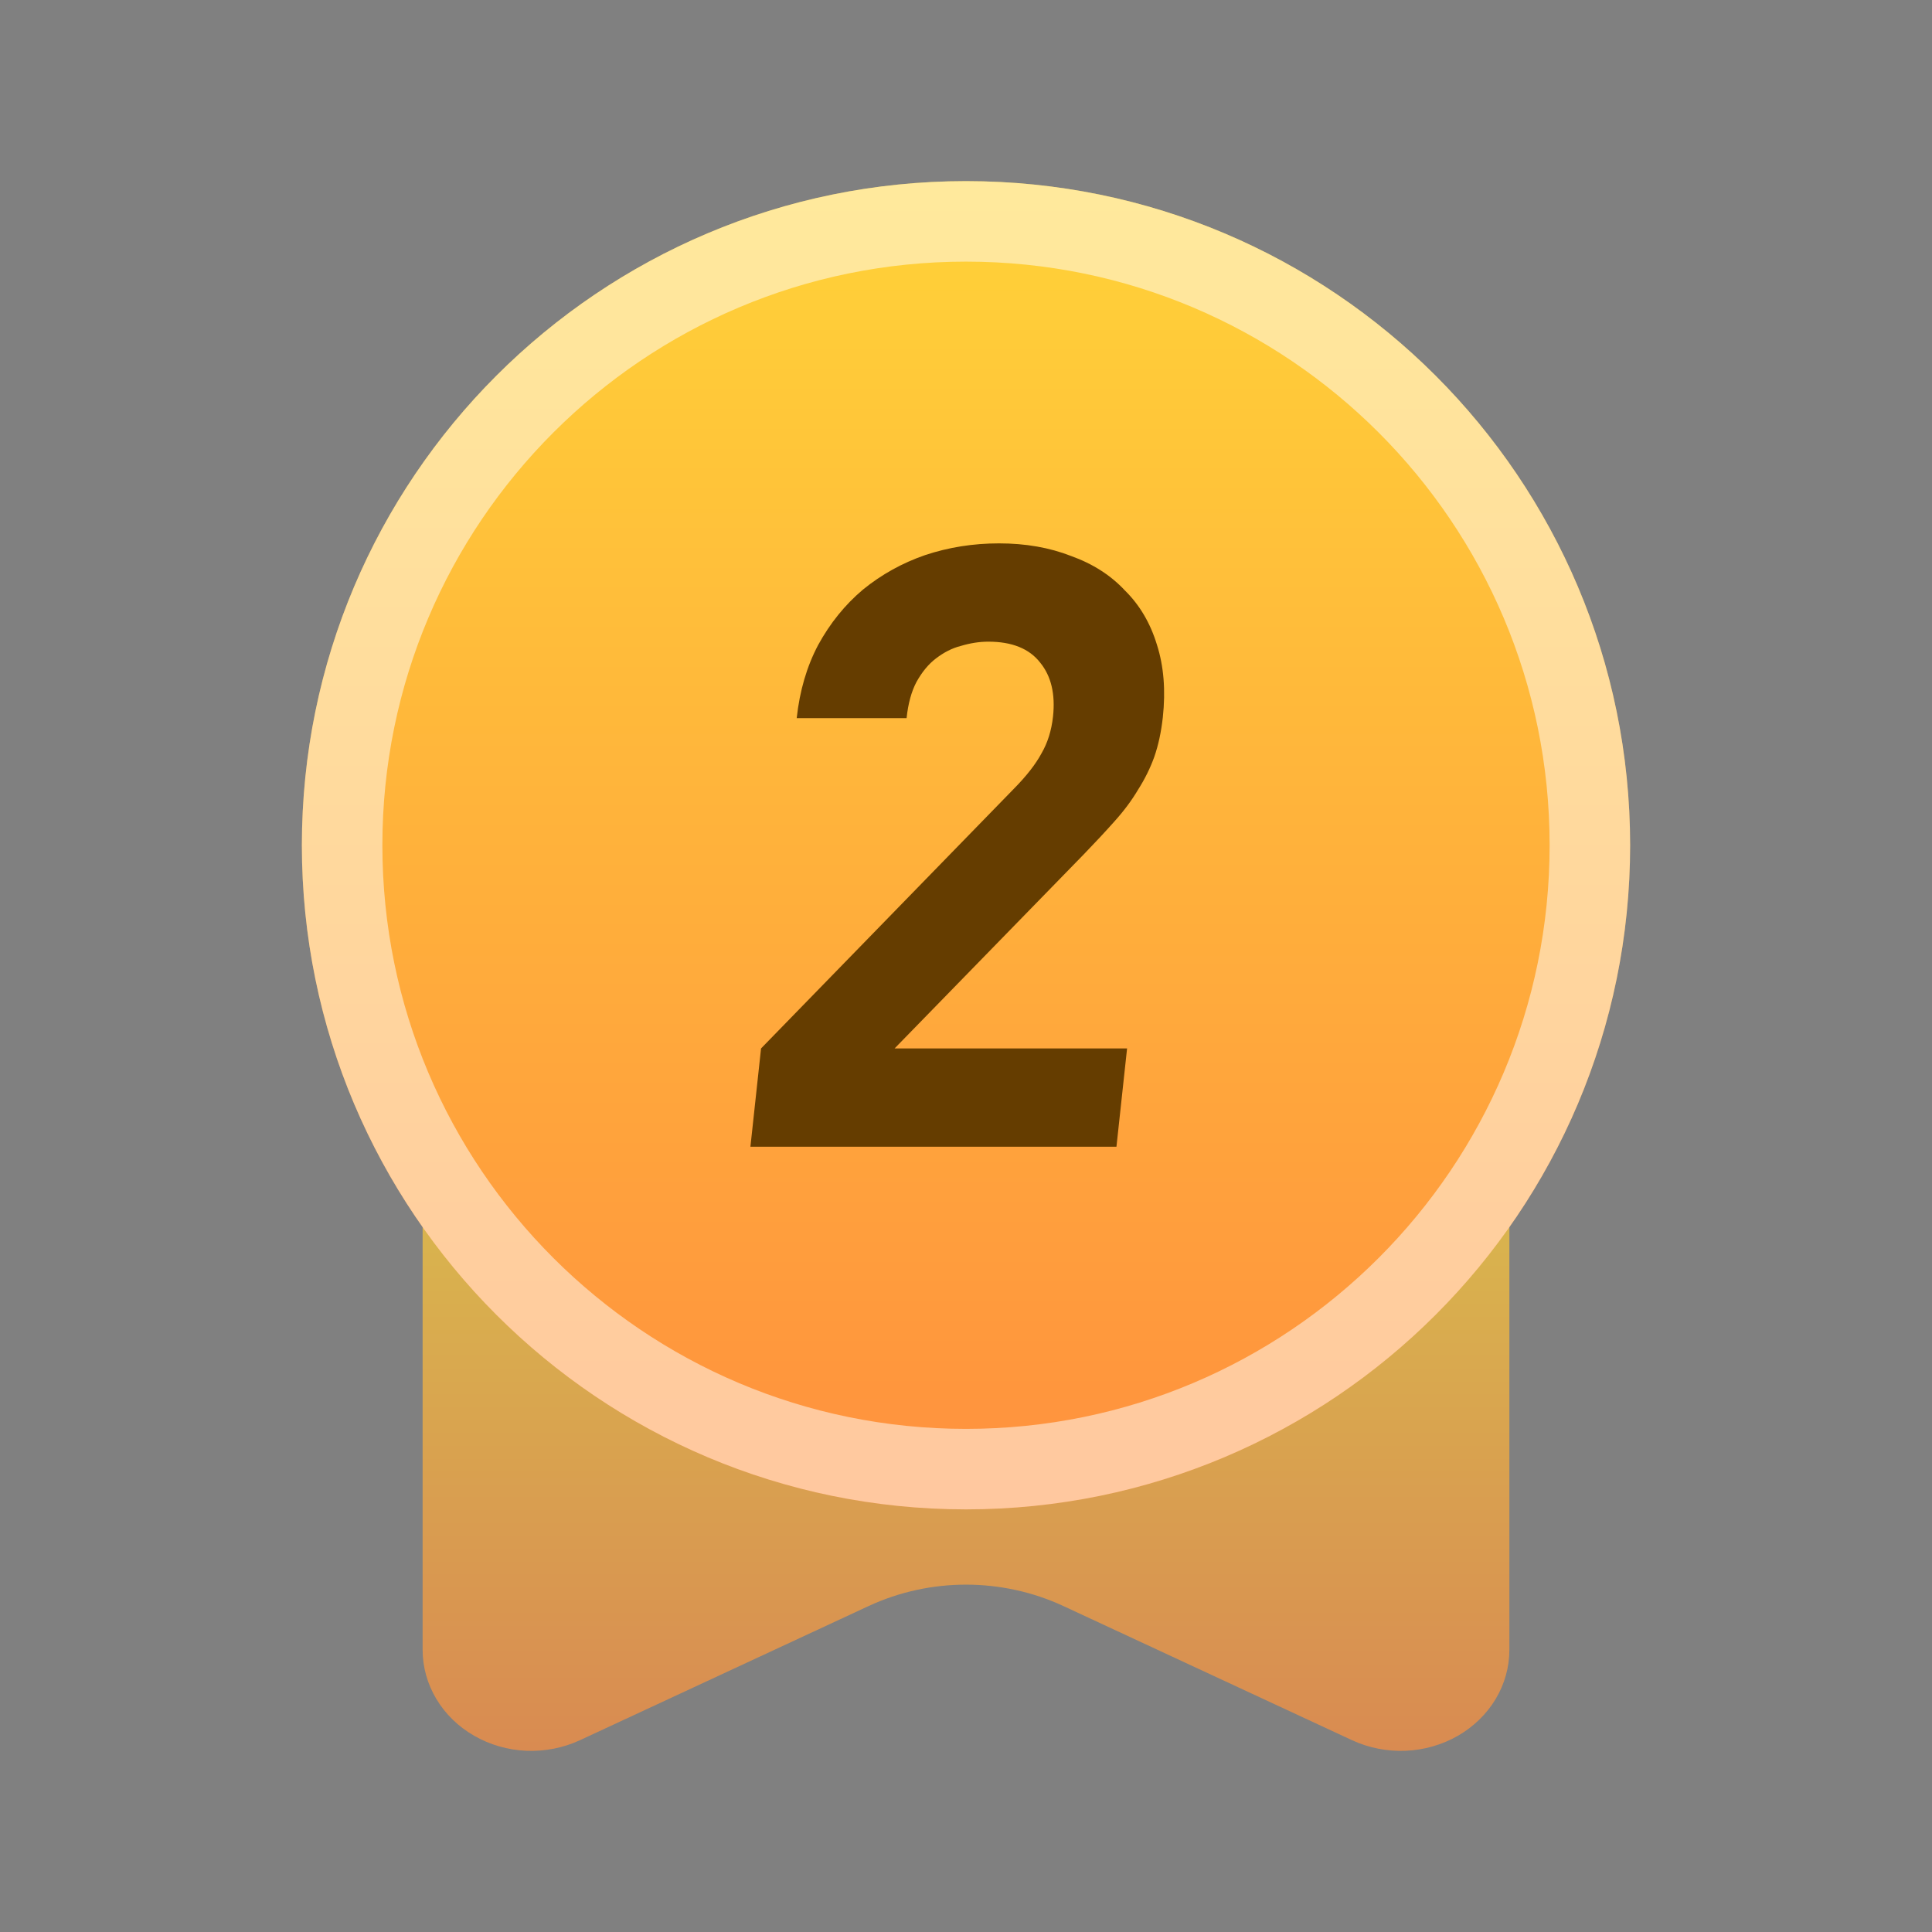 <svg width="24" height="24" viewBox="0 0 24 24" fill="none" xmlns="http://www.w3.org/2000/svg">
<rect x="0" y="0" width="24" height="24" fill="#808080" stroke="none"/>
<g id="&#230;&#142;&#146;&#232;&#161;&#140;">
<path id="Vector" opacity="0.7" d="M5.25 14.877C5.25 14.711 5.321 14.551 5.448 14.434C5.574 14.316 5.746 14.25 5.925 14.25H18.075C18.254 14.25 18.426 14.316 18.552 14.434C18.679 14.551 18.75 14.711 18.75 14.877V20.496C18.75 20.71 18.691 20.92 18.579 21.107C18.467 21.293 18.306 21.45 18.11 21.563C17.914 21.675 17.691 21.739 17.461 21.749C17.231 21.758 17.002 21.713 16.797 21.618L13.208 19.95C12.833 19.776 12.419 19.685 12 19.685C11.581 19.685 11.167 19.776 10.792 19.95L7.203 21.618C6.998 21.713 6.769 21.758 6.539 21.749C6.309 21.739 6.086 21.675 5.89 21.562C5.694 21.45 5.533 21.293 5.421 21.106C5.309 20.919 5.25 20.709 5.25 20.495V14.877Z" fill="url(#paint0_linear_311_600)"/>
<g id="Vector_2">
<path d="M20.25 10.5C20.25 15.056 16.556 18.75 12 18.75C7.444 18.75 3.75 15.056 3.75 10.5C3.75 5.944 7.444 2.25 12 2.25C16.556 2.25 20.25 5.944 20.25 10.5Z" fill="url(#paint1_linear_311_600)"/>
<path d="M19.75 10.5C19.75 14.78 16.28 18.25 12 18.25C7.72 18.25 4.25 14.78 4.25 10.5C4.25 6.22 7.72 2.75 12 2.75C16.28 2.75 19.75 6.22 19.75 10.5Z" stroke="white" stroke-opacity="0.5"/>
</g>
<path id="2" d="M13.869 14.245H9.322L9.454 13.024L12.595 9.798C12.753 9.638 12.866 9.492 12.937 9.36C13.014 9.228 13.062 9.075 13.081 8.901C13.111 8.622 13.058 8.399 12.922 8.232C12.787 8.058 12.572 7.971 12.278 7.971C12.166 7.971 12.052 7.989 11.936 8.024C11.828 8.051 11.725 8.104 11.626 8.18C11.534 8.25 11.454 8.347 11.384 8.473C11.322 8.591 11.281 8.74 11.262 8.921H9.897C9.934 8.58 10.023 8.278 10.163 8.013C10.311 7.742 10.497 7.512 10.72 7.324C10.951 7.136 11.208 6.994 11.491 6.896C11.782 6.799 12.088 6.75 12.41 6.75C12.739 6.75 13.038 6.802 13.306 6.907C13.576 7.004 13.799 7.147 13.974 7.335C14.158 7.516 14.291 7.742 14.373 8.013C14.457 8.278 14.481 8.577 14.445 8.911C14.425 9.092 14.39 9.255 14.339 9.402C14.289 9.541 14.222 9.677 14.138 9.809C14.06 9.941 13.962 10.073 13.843 10.205C13.731 10.331 13.605 10.466 13.463 10.613L11.113 13.024H14.001L13.869 14.245Z" fill="#653D00"/>
</g>
<defs>
<linearGradient id="paint0_linear_311_600" x1="12.293" y1="21.75" x2="12.293" y2="14.25" gradientUnits="userSpaceOnUse">
<stop stop-color="#FF903E"/>
<stop offset="1" stop-color="#FFD338"/>
</linearGradient>
<linearGradient id="paint1_linear_311_600" x1="12.359" y1="18.75" x2="12.359" y2="2.25" gradientUnits="userSpaceOnUse">
<stop stop-color="#FF903E"/>
<stop offset="1" stop-color="#FFD338"/>
</linearGradient>
</defs>
</svg>
